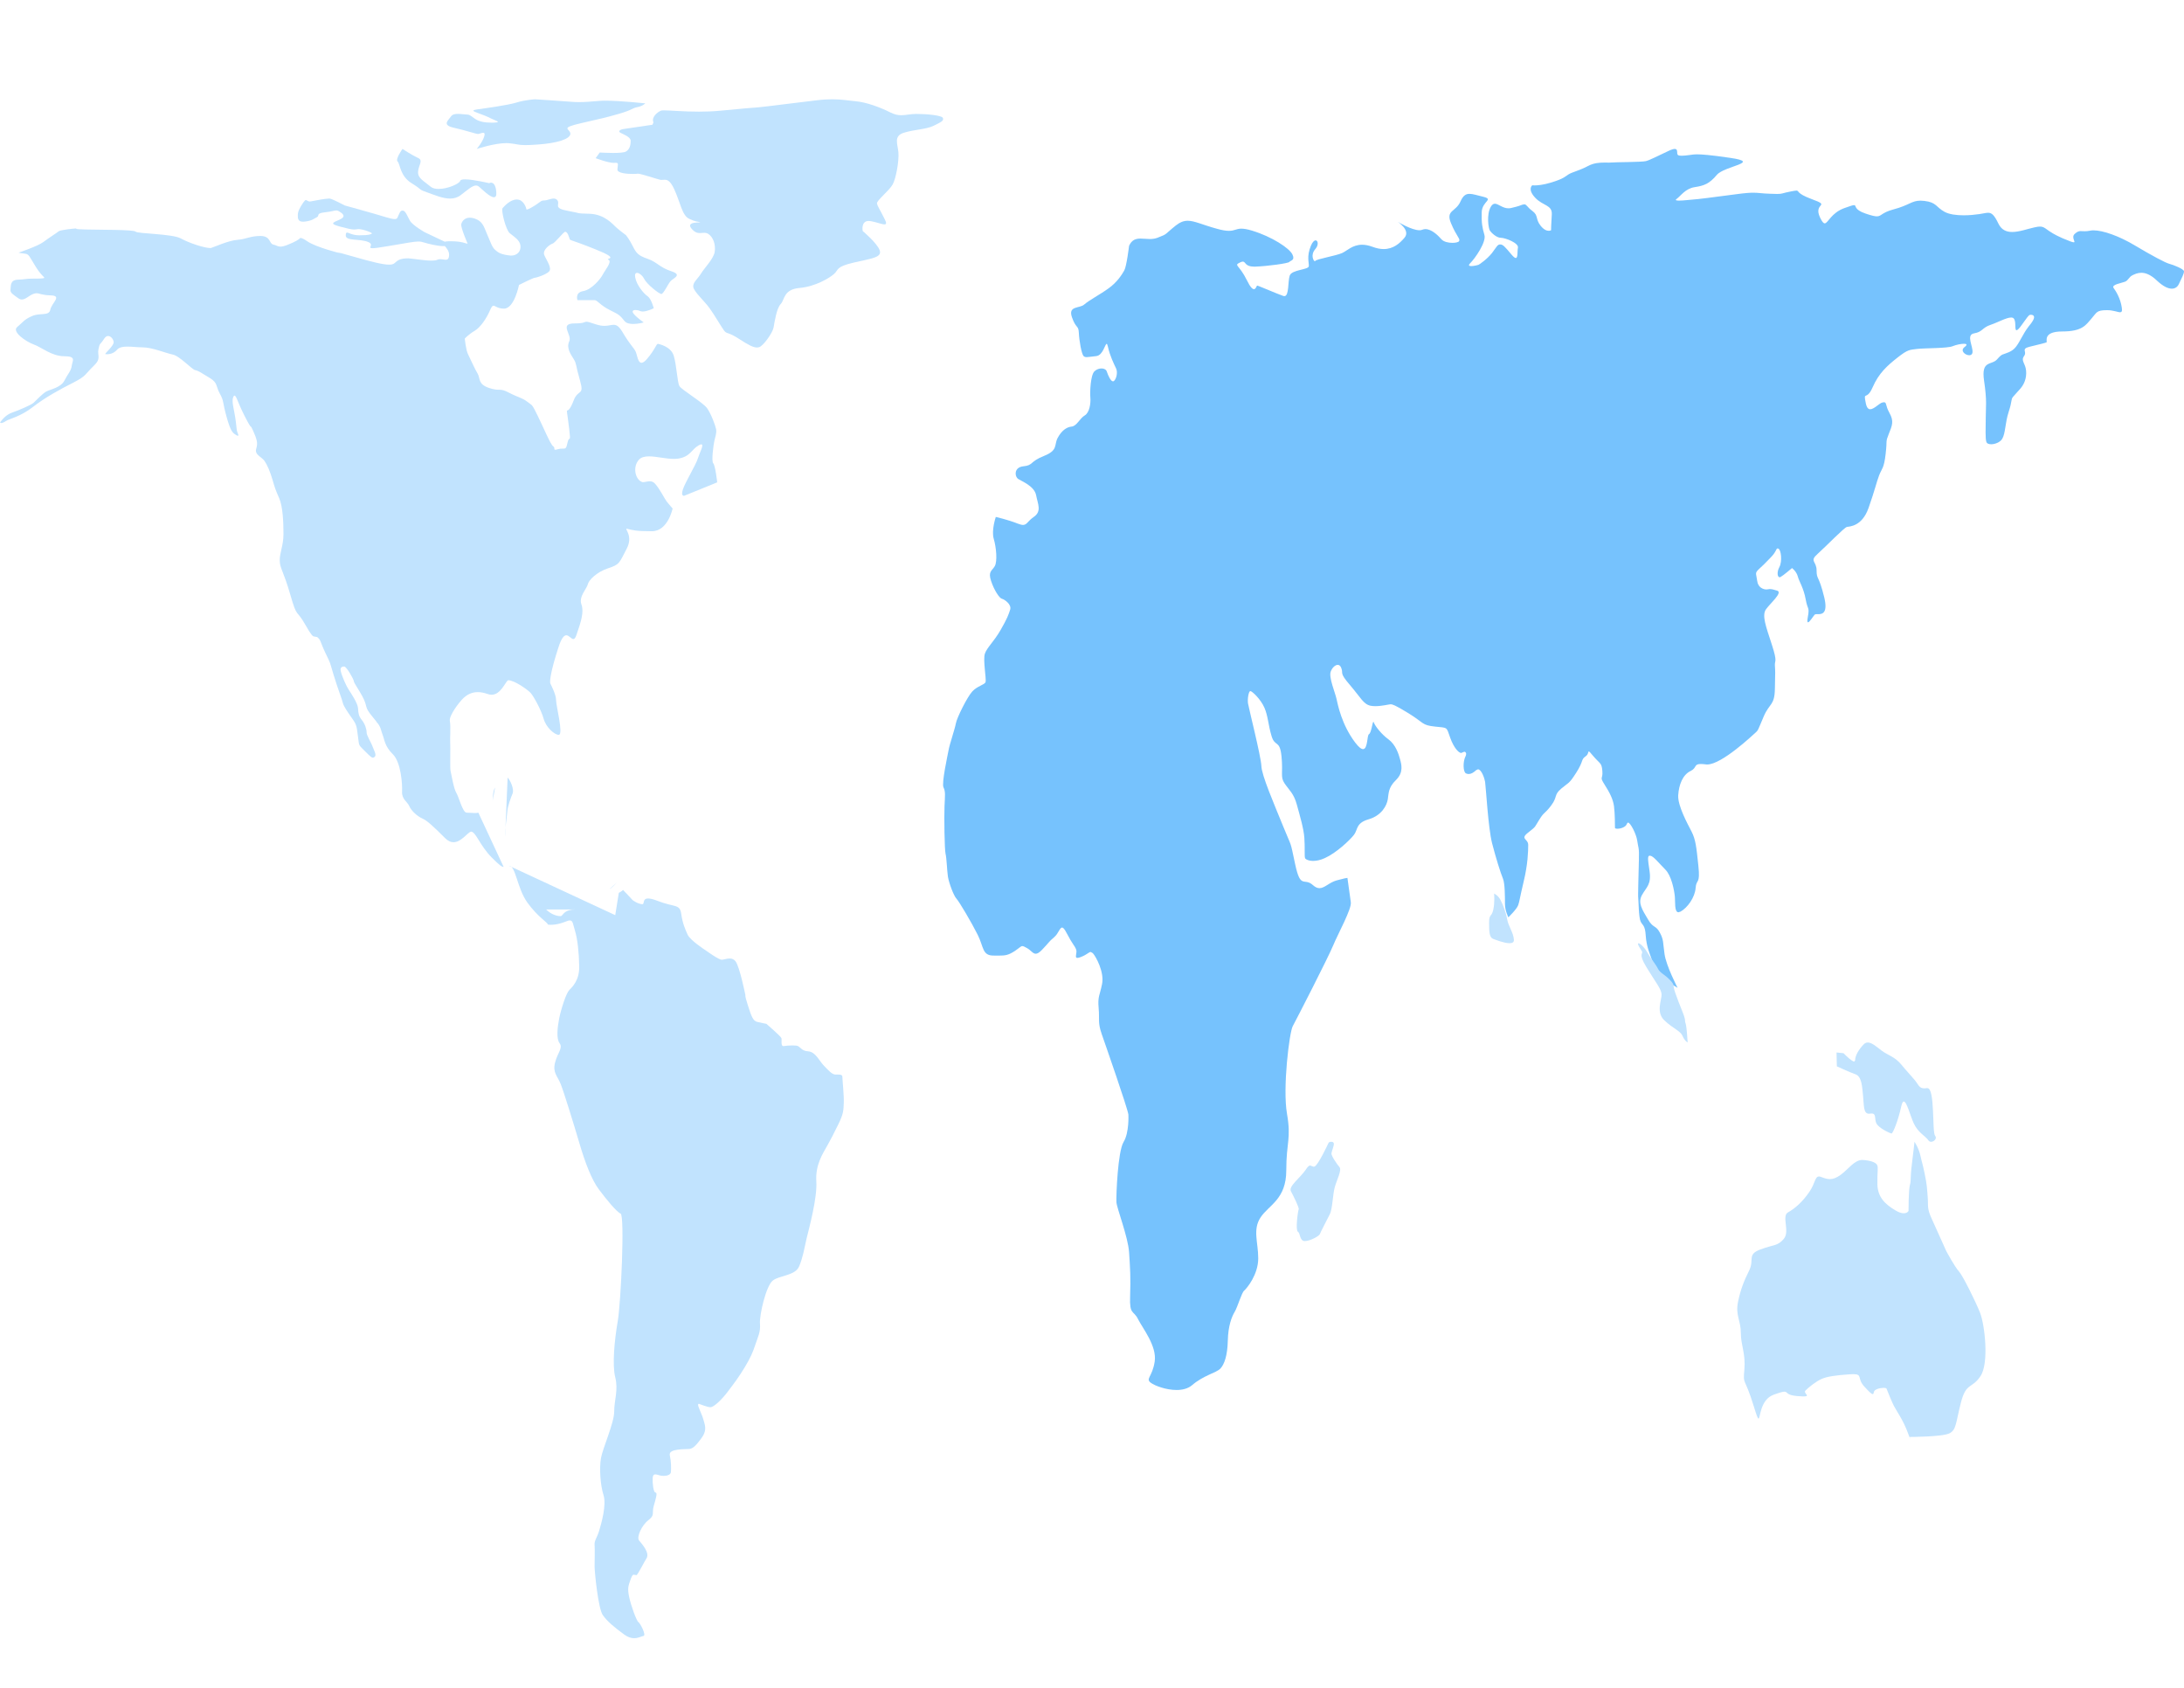 <?xml version="1.0" encoding="UTF-8"?>
<svg width="44px" height="34px" viewBox="0 0 44 34" version="1.1" xmlns="http://www.w3.org/2000/svg" xmlns:xlink="http://www.w3.org/1999/xlink">
    <!-- Generator: Sketch 49.3 (51167) - http://www.bohemiancoding.com/sketch -->
    <title>1111</title>
    <desc>Created with Sketch.</desc>
    <defs></defs>
    <g id="1111" stroke="none" stroke-width="1" fill="none" fill-rule="evenodd">
        <g fill-rule="nonzero" id="Group-4">
            <g transform="translate(0, 2)">
                <path d="M12.431,15.775 C12.381,15.823 12.323,15.89 12.28,15.909 M11.598,16.32 C11.369,16.32 11.354,16.425 11.304,16.454 C11.205,16.46 11.081,16.401 11.002,16.32 M10.176,14.857 C10.169,14.686 10.212,14.485 10.219,14.36 C10.227,14.236 10.291,14.073 10.326,13.987 C10.363,13.901 10.283,13.72 10.227,13.663 M9.975,13.863 C9.917,13.959 9.939,14.093 9.917,14.17 M9.637,14.37 C9.62,14.376 9.597,14.378 9.571,14.378 C9.519,14.378 9.453,14.37 9.4,14.37 C9.321,14.37 9.242,14.045 9.192,13.969 C9.142,13.892 9.091,13.586 9.077,13.529 C9.063,13.472 9.077,13.05 9.07,12.965 C9.063,12.879 9.084,12.63 9.063,12.525 C9.041,12.42 9.249,12.143 9.343,12.056 C9.407,11.998 9.499,11.942 9.627,11.942 C9.685,11.942 9.751,11.954 9.824,11.98 C9.852,11.99 9.879,11.995 9.903,11.995 C10.086,11.995 10.177,11.745 10.234,11.703 C10.356,11.696 10.641,11.9 10.693,11.961 C10.751,12.027 10.901,12.295 10.952,12.477 C11,12.653 11.171,12.803 11.259,12.803 C11.354,12.792 11.203,12.219 11.203,12.104 C11.203,11.99 11.102,11.799 11.088,11.77 C11.073,11.741 11.081,11.559 11.253,11.034 C11.314,10.848 11.365,10.797 11.41,10.797 C11.437,10.797 11.462,10.816 11.485,10.835 C11.508,10.853 11.529,10.873 11.551,10.873 C11.572,10.873 11.592,10.853 11.612,10.794 C11.705,10.527 11.77,10.327 11.713,10.173 C11.655,10.021 11.828,9.848 11.842,9.771 C11.856,9.695 12.014,9.524 12.252,9.447 C12.488,9.37 12.474,9.342 12.625,9.055 C12.763,8.792 12.576,8.65 12.627,8.65 C12.754,8.682 12.812,8.701 13.135,8.701 C13.457,8.701 13.551,8.243 13.551,8.243 C13.551,8.243 13.472,8.156 13.429,8.099 C13.386,8.041 13.293,7.85 13.199,7.746 C13.164,7.706 13.128,7.695 13.091,7.695 C13.067,7.695 13.044,7.699 13.02,7.704 C12.996,7.708 12.972,7.713 12.948,7.713 C12.804,7.678 12.733,7.411 12.875,7.257 C12.922,7.209 12.992,7.193 13.076,7.193 C13.151,7.193 13.236,7.206 13.323,7.219 C13.409,7.231 13.496,7.244 13.575,7.244 C13.605,7.244 13.633,7.242 13.66,7.239 C13.911,7.2 13.925,7.057 14.076,6.971 C14.1,6.956 14.117,6.951 14.129,6.951 C14.189,6.951 14.098,7.114 14.068,7.21 C14.032,7.325 13.996,7.373 13.825,7.707 C13.696,7.957 13.747,7.988 13.781,7.988 L14.449,7.717 C14.449,7.717 14.413,7.382 14.37,7.334 C14.327,7.287 14.377,6.952 14.391,6.885 C14.406,6.818 14.442,6.722 14.427,6.646 C14.413,6.57 14.327,6.34 14.248,6.226 C14.169,6.11 13.731,5.853 13.687,5.776 C13.645,5.7 13.63,5.346 13.573,5.164 C13.516,4.983 13.293,4.935 13.257,4.926 C13.22,4.925 13.206,5.03 13.034,5.232 C12.987,5.287 12.951,5.308 12.924,5.308 C12.848,5.308 12.836,5.142 12.804,5.078 C12.761,4.992 12.704,4.964 12.539,4.686 C12.469,4.57 12.42,4.543 12.363,4.543 C12.338,4.543 12.312,4.548 12.282,4.553 C12.252,4.558 12.218,4.564 12.178,4.564 C12.131,4.564 12.075,4.556 12.006,4.534 C11.887,4.494 11.843,4.481 11.817,4.481 C11.772,4.481 11.777,4.515 11.576,4.515 C11.253,4.515 11.533,4.744 11.468,4.877 C11.404,5.012 11.504,5.145 11.562,5.24 C11.619,5.336 11.59,5.336 11.684,5.661 C11.777,5.986 11.648,5.824 11.555,6.072 C11.49,6.242 11.447,6.269 11.426,6.269 C11.411,6.264 11.432,6.34 11.468,6.646 C11.504,6.952 11.468,6.751 11.432,6.923 C11.411,7.026 11.395,7.037 11.357,7.037 C11.304,7.036 11.278,7.038 11.246,7.047 C11.216,7.056 11.197,7.06 11.186,7.06 C11.149,7.06 11.189,7.019 11.145,6.99 C11.088,6.952 10.944,6.598 10.829,6.368 C10.715,6.139 10.736,6.178 10.621,6.091 C10.506,6.005 10.456,6.015 10.254,5.91 C10.054,5.804 10.082,5.891 9.853,5.815 C9.623,5.737 9.68,5.623 9.623,5.527 C9.565,5.432 9.472,5.221 9.429,5.135 C9.385,5.049 9.364,4.82 9.364,4.82 C9.364,4.82 9.443,4.734 9.558,4.667 C9.673,4.6 9.795,4.429 9.874,4.246 C9.904,4.179 9.921,4.158 9.942,4.158 C9.978,4.158 10.023,4.217 10.154,4.217 C10.363,4.217 10.456,3.74 10.456,3.74 C10.456,3.74 10.743,3.596 10.772,3.596 C10.801,3.596 10.987,3.539 11.059,3.472 C11.131,3.405 11.009,3.243 10.965,3.137 C10.922,3.033 11.088,2.918 11.131,2.908 C11.175,2.899 11.332,2.697 11.382,2.669 C11.438,2.665 11.463,2.778 11.476,2.813 C11.49,2.851 11.476,2.813 12,3.024 C12.524,3.233 12.179,3.195 12.259,3.233 C12.337,3.272 12.187,3.444 12.144,3.53 C12.101,3.616 11.921,3.835 11.749,3.864 C11.577,3.893 11.634,4.046 11.634,4.046 C11.634,4.046 11.921,4.046 11.979,4.046 C12.036,4.046 12.093,4.151 12.288,4.247 C12.481,4.341 12.489,4.352 12.582,4.467 C12.619,4.513 12.688,4.526 12.759,4.526 C12.864,4.526 12.969,4.495 12.969,4.495 C12.969,4.495 12.84,4.409 12.768,4.323 C12.723,4.268 12.753,4.245 12.804,4.245 C12.832,4.245 12.867,4.252 12.898,4.266 C12.912,4.272 12.929,4.275 12.949,4.275 C13.041,4.275 13.171,4.209 13.171,4.209 C13.171,4.209 13.121,4.018 13.049,3.969 C12.977,3.922 12.826,3.749 12.797,3.587 C12.785,3.522 12.804,3.497 12.834,3.497 C12.878,3.497 12.946,3.553 12.977,3.616 C13.026,3.719 13.275,3.922 13.326,3.922 C13.372,3.913 13.458,3.721 13.509,3.664 C13.558,3.606 13.76,3.539 13.523,3.463 C13.286,3.386 13.242,3.281 13.049,3.214 C12.855,3.147 12.819,3.099 12.747,2.956 C12.675,2.813 12.611,2.737 12.611,2.737 C12.611,2.737 12.481,2.641 12.417,2.583 C12.352,2.526 12.187,2.316 11.878,2.306 C11.569,2.296 11.763,2.306 11.447,2.249 C11.131,2.192 11.289,2.124 11.232,2.038 C11.213,2.01 11.186,2 11.155,2 C11.094,2 11.018,2.038 10.966,2.038 C10.887,2.038 10.901,2.067 10.722,2.172 C10.657,2.21 10.624,2.221 10.607,2.221 C10.599,2.181 10.55,2.019 10.413,2.019 C10.276,2.019 10.162,2.153 10.126,2.192 C10.09,2.23 10.19,2.631 10.269,2.697 C10.349,2.765 10.471,2.831 10.485,2.946 C10.498,3.052 10.432,3.149 10.293,3.149 C10.09,3.128 10.039,3.09 9.975,3.033 C9.91,2.975 9.889,2.889 9.817,2.727 C9.746,2.564 9.73,2.459 9.559,2.401 C9.524,2.39 9.493,2.385 9.465,2.385 C9.357,2.385 9.304,2.463 9.293,2.517 C9.279,2.583 9.421,2.908 9.421,2.908 C9.403,2.909 9.374,2.897 9.324,2.884 C9.272,2.872 9.198,2.86 9.093,2.86 L9.041,2.86 C8.775,2.87 9.056,2.966 9.048,3.137 C9.045,3.215 9.017,3.233 8.978,3.233 L8.927,3.227 C8.908,3.224 8.889,3.221 8.869,3.221 C8.85,3.221 8.83,3.224 8.811,3.233 C8.786,3.245 8.744,3.25 8.694,3.25 C8.552,3.25 8.342,3.212 8.23,3.204 C8.067,3.203 8.014,3.24 7.95,3.3 C7.927,3.321 7.893,3.331 7.839,3.331 C7.718,3.331 7.501,3.279 7.109,3.166 C6.862,3.096 6.787,3.076 6.781,3.076 L6.88,3.109 C6.88,3.109 6.37,2.984 6.19,2.86 C6.115,2.808 6.074,2.793 6.051,2.793 C6.025,2.823 5.953,2.87 5.781,2.937 C5.721,2.96 5.681,2.968 5.65,2.968 C5.593,2.968 5.569,2.94 5.508,2.927 C5.415,2.908 5.463,2.76 5.253,2.753 C5.036,2.753 4.964,2.818 4.785,2.831 C4.596,2.846 4.322,2.975 4.246,2.997 C4.115,2.999 3.796,2.889 3.643,2.803 C3.476,2.709 2.77,2.709 2.732,2.666 C2.695,2.623 2,2.631 1.725,2.623 C1.451,2.617 1.564,2.602 1.531,2.602 C1.499,2.602 1.214,2.631 1.181,2.66 C1.149,2.689 0.987,2.789 0.874,2.875 C0.761,2.96 0.373,3.09 0.373,3.09 C0.373,3.09 0.433,3.104 0.508,3.111 C0.583,3.119 0.594,3.169 0.713,3.362 C0.831,3.556 0.906,3.584 0.89,3.599 C0.874,3.613 0.74,3.613 0.632,3.613 C0.525,3.613 0.513,3.628 0.357,3.634 C0.201,3.641 0.222,3.757 0.212,3.828 C0.201,3.9 0.26,3.929 0.368,4.007 C0.393,4.026 0.417,4.033 0.44,4.033 C0.516,4.033 0.583,3.955 0.67,3.921 C0.698,3.911 0.718,3.907 0.737,3.907 C0.795,3.907 0.837,3.945 1.02,3.95 C1.262,3.957 1.041,4.101 1.014,4.237 C0.987,4.373 0.815,4.294 0.648,4.366 C0.481,4.437 0.46,4.495 0.346,4.588 C0.233,4.681 0.519,4.881 0.68,4.939 C0.842,4.997 1.041,5.176 1.295,5.176 C1.548,5.176 1.456,5.27 1.445,5.37 C1.434,5.47 1.364,5.535 1.295,5.671 C1.225,5.807 1.014,5.843 0.934,5.886 C0.853,5.929 0.724,6.072 0.675,6.115 C0.627,6.158 0.379,6.265 0.25,6.309 C0.12,6.353 0.045,6.452 0.001,6.509 C0.022,6.538 0.078,6.509 0.12,6.481 C0.185,6.437 0.411,6.394 0.659,6.201 C0.906,6.008 1.208,5.843 1.478,5.707 C1.747,5.57 1.715,5.535 1.882,5.376 C2.049,5.219 1.957,5.169 1.984,5.032 C2.011,4.896 2.016,4.954 2.097,4.825 C2.123,4.784 2.151,4.768 2.178,4.768 C2.236,4.768 2.287,4.84 2.29,4.89 C2.297,4.961 2.119,5.111 2.119,5.133 C2.203,5.144 2.292,5.12 2.356,5.047 C2.4,4.995 2.477,4.982 2.567,4.982 C2.662,4.982 2.772,4.997 2.872,4.997 C3.066,4.997 3.33,5.111 3.476,5.141 C3.621,5.169 3.863,5.441 3.933,5.456 C4.003,5.47 4.057,5.513 4.225,5.613 C4.391,5.714 4.343,5.771 4.429,5.929 C4.516,6.086 4.478,6.086 4.564,6.394 C4.65,6.703 4.688,6.725 4.779,6.775 C4.835,6.79 4.777,6.726 4.769,6.653 C4.758,6.56 4.752,6.466 4.72,6.301 C4.688,6.137 4.666,6.036 4.715,5.971 C4.762,5.954 4.775,6.079 4.925,6.373 C5.107,6.732 5.022,6.502 5.098,6.674 C5.173,6.846 5.2,6.918 5.162,7.04 C5.124,7.162 5.275,7.205 5.328,7.284 C5.383,7.363 5.442,7.498 5.49,7.664 C5.538,7.829 5.549,7.864 5.625,8.037 C5.7,8.209 5.711,8.531 5.711,8.761 C5.711,8.99 5.631,9.14 5.636,9.298 C5.641,9.456 5.711,9.499 5.851,9.987 C5.991,10.474 5.964,10.252 6.158,10.596 C6.268,10.792 6.303,10.821 6.326,10.821 L6.39,10.833 C6.47,10.897 6.444,10.919 6.557,11.155 C6.67,11.391 6.632,11.299 6.718,11.585 C6.805,11.872 6.891,12.087 6.907,12.159 C6.923,12.231 7.02,12.367 7.106,12.489 C7.192,12.61 7.187,12.654 7.213,12.847 C7.241,13.041 7.213,12.991 7.37,13.149 C7.463,13.243 7.493,13.264 7.513,13.264 C7.612,13.235 7.543,13.141 7.51,13.048 C7.478,12.955 7.386,12.819 7.386,12.754 C7.386,12.689 7.354,12.582 7.289,12.503 C7.225,12.424 7.219,12.367 7.213,12.266 C7.208,12.166 7.068,11.958 7.025,11.893 C6.982,11.83 6.886,11.621 6.864,11.514 C6.848,11.437 6.899,11.426 6.935,11.426 C6.982,11.428 7.128,11.686 7.128,11.721 C7.128,11.758 7.252,11.922 7.327,12.08 C7.402,12.238 7.343,12.245 7.499,12.431 C7.583,12.532 7.588,12.542 7.585,12.542 C7.676,12.639 7.672,12.711 7.709,12.804 C7.747,12.897 7.748,13.031 7.914,13.193 C8.079,13.356 8.108,13.796 8.1,13.949 C8.094,14.102 8.208,14.15 8.244,14.236 C8.28,14.322 8.395,14.437 8.503,14.485 C8.611,14.532 8.74,14.657 8.97,14.886 C9.028,14.943 9.083,14.966 9.136,14.966 C9.291,14.966 9.417,14.774 9.487,14.752 C9.587,14.75 9.664,15.032 9.911,15.278 C10.061,15.428 10.106,15.462 10.146,15.462 M10.255,15.44 C10.392,15.44 10.415,15.893 10.628,16.186 C10.844,16.482 11.031,16.577 11.038,16.625 C11.16,16.643 11.311,16.601 11.412,16.559 C11.44,16.546 11.462,16.541 11.48,16.541 C11.545,16.541 11.544,16.621 11.584,16.749 C11.634,16.912 11.663,17.171 11.669,17.457 C11.677,17.743 11.534,17.878 11.468,17.945 C11.404,18.012 11.304,18.327 11.267,18.508 C11.232,18.69 11.203,18.92 11.274,19.015 C11.347,19.111 11.232,19.206 11.182,19.407 C11.131,19.608 11.232,19.675 11.296,19.837 C11.361,20 11.555,20.63 11.671,21.022 C11.785,21.414 11.921,21.768 12.065,21.959 C12.209,22.151 12.417,22.409 12.503,22.447 C12.589,22.485 12.51,24.243 12.445,24.617 C12.381,24.99 12.331,25.487 12.395,25.745 C12.46,26.003 12.374,26.203 12.374,26.434 C12.374,26.662 12.144,27.169 12.108,27.37 C12.072,27.57 12.094,27.915 12.158,28.115 C12.223,28.316 12.115,28.689 12.072,28.832 C12.03,28.975 11.971,29.033 11.979,29.119 C11.986,29.205 11.979,29.454 11.979,29.558 C11.979,29.664 12.051,30.401 12.144,30.534 C12.237,30.667 12.381,30.782 12.575,30.926 C12.653,30.983 12.719,31 12.776,31 C12.862,31 12.924,30.96 12.963,30.955 C13.027,30.944 12.898,30.696 12.863,30.677 C12.826,30.658 12.711,30.342 12.675,30.169 C12.64,29.999 12.654,29.951 12.711,29.798 C12.734,29.738 12.75,29.721 12.764,29.721 L12.826,29.73 C12.869,29.683 12.963,29.492 13.027,29.387 C13.092,29.281 12.934,29.1 12.876,29.033 C12.819,28.966 12.927,28.727 13.063,28.622 C13.2,28.517 13.128,28.487 13.171,28.335 C13.214,28.182 13.25,28.067 13.207,28.067 C13.164,28.067 13.143,27.875 13.149,27.771 C13.153,27.717 13.173,27.7 13.202,27.7 C13.23,27.7 13.266,27.715 13.307,27.724 C13.328,27.728 13.35,27.73 13.372,27.73 C13.443,27.73 13.51,27.707 13.516,27.656 C13.523,27.589 13.523,27.446 13.494,27.312 C13.466,27.179 13.802,27.196 13.889,27.188 C13.975,27.179 14.047,27.083 14.126,26.978 C14.205,26.873 14.227,26.786 14.19,26.662 C14.155,26.538 14.148,26.519 14.09,26.385 C14.049,26.292 14.066,26.278 14.08,26.278 C14.09,26.28 14.248,26.347 14.313,26.347 C14.378,26.347 14.536,26.203 14.671,26.022 C14.808,25.84 14.881,25.745 15.003,25.544 C15.124,25.343 15.168,25.238 15.218,25.085 C15.268,24.933 15.325,24.836 15.311,24.664 C15.297,24.493 15.433,23.9 15.57,23.795 C15.706,23.689 16.023,23.699 16.101,23.508 C16.18,23.316 16.202,23.154 16.251,22.944 C16.302,22.734 16.467,22.132 16.446,21.797 C16.425,21.462 16.575,21.242 16.676,21.061 C16.776,20.879 16.769,20.888 16.884,20.659 C16.999,20.429 16.992,20.363 16.999,20.22 C17.006,20.076 16.971,19.751 16.971,19.694 C16.971,19.651 16.934,19.646 16.885,19.646 L16.833,19.646 C16.762,19.646 16.69,19.561 16.597,19.465 C16.503,19.37 16.431,19.188 16.281,19.178 C16.13,19.169 16.13,19.073 16.043,19.063 C16.019,19.061 15.991,19.059 15.964,19.059 C15.898,19.059 15.831,19.066 15.784,19.073 C15.723,19.074 15.756,18.947 15.742,18.911 C15.728,18.872 15.44,18.624 15.44,18.624 C15.44,18.624 15.332,18.605 15.254,18.585 C15.174,18.566 15.139,18.48 15.067,18.251 C14.995,18.021 15.024,18.079 15.016,18.041 C15.009,18.002 14.902,17.486 14.823,17.371 C14.789,17.322 14.745,17.308 14.7,17.308 C14.64,17.308 14.579,17.333 14.542,17.333 C14.478,17.333 14.256,17.171 14.227,17.151 C14.198,17.132 13.904,16.941 13.853,16.827 C13.802,16.712 13.753,16.607 13.724,16.406 C13.695,16.206 13.594,16.282 13.25,16.148 C13.158,16.112 13.098,16.099 13.057,16.099 C12.944,16.099 12.985,16.201 12.948,16.214 C12.871,16.217 12.752,16.145 12.733,16.119 C12.711,16.091 12.553,15.928 12.553,15.928 C12.51,15.966 12.467,15.985 12.467,15.985 L12.395,16.435" id="Shape" fill="#C1E3FE"></path>
                <path d="M17.381,2.654 C17.381,2.654 17.339,2.451 17.502,2.451 L17.545,2.455 C17.666,2.477 17.768,2.52 17.819,2.52 C17.857,2.52 17.864,2.495 17.825,2.418 C17.737,2.237 17.675,2.152 17.668,2.096 C17.662,2.039 17.915,1.84 17.984,1.716 C18.052,1.593 18.114,1.243 18.1,1.072 C18.086,0.902 17.997,0.74 18.209,0.674 C18.422,0.607 18.662,0.607 18.813,0.532 C18.964,0.456 19.012,0.437 18.998,0.38 C18.984,0.323 18.669,0.295 18.463,0.295 C18.341,0.295 18.253,0.321 18.159,0.321 C18.094,0.321 18.026,0.309 17.942,0.267 C17.737,0.163 17.456,0.059 17.236,0.039 C17.086,0.026 16.961,0 16.767,0 C16.678,0 16.574,0.005 16.448,0.021 C16.044,0.068 15.476,0.143 15.269,0.163 C15.064,0.181 15.098,0.172 14.522,0.229 C14.372,0.244 14.223,0.249 14.082,0.249 C13.925,0.249 13.78,0.243 13.658,0.236 C13.537,0.23 13.44,0.223 13.379,0.223 C13.348,0.223 13.326,0.225 13.316,0.229 C13.247,0.257 13.117,0.362 13.165,0.465 L13.145,0.513 C13.145,0.513 12.63,0.589 12.562,0.599 C12.493,0.608 12.445,0.646 12.5,0.675 C12.555,0.702 12.706,0.76 12.706,0.835 C12.706,0.911 12.692,1.006 12.61,1.053 C12.572,1.075 12.461,1.081 12.349,1.081 C12.215,1.081 12.083,1.072 12.083,1.072 L12,1.186 C12,1.186 12.251,1.281 12.363,1.281 L12.403,1.279 C12.473,1.279 12.444,1.319 12.439,1.413 C12.434,1.488 12.627,1.504 12.751,1.504 C12.801,1.504 12.84,1.502 12.85,1.498 C12.911,1.498 13.224,1.604 13.302,1.622 L13.329,1.624 L13.36,1.622 L13.394,1.621 C13.447,1.621 13.506,1.645 13.583,1.811 C13.707,2.077 13.74,2.341 13.885,2.408 C14.029,2.474 14.029,2.456 14.097,2.474 C14.167,2.494 13.795,2.446 13.933,2.607 C13.996,2.681 14.05,2.695 14.1,2.695 L14.146,2.692 L14.19,2.69 C14.216,2.69 14.242,2.694 14.269,2.712 C14.372,2.778 14.42,2.929 14.399,3.072 C14.378,3.213 14.194,3.394 14.125,3.508 C14.056,3.621 13.954,3.688 13.967,3.782 C13.981,3.877 14.194,4.067 14.296,4.209 C14.399,4.351 14.522,4.569 14.584,4.654 C14.646,4.739 14.653,4.673 14.886,4.825 C15.083,4.953 15.177,5 15.251,5 L15.29,4.995 C15.372,4.976 15.564,4.71 15.585,4.597 C15.605,4.483 15.646,4.209 15.729,4.124 C15.811,4.038 15.783,3.83 16.106,3.801 C16.427,3.773 16.709,3.602 16.805,3.517 C16.901,3.431 16.832,3.375 17.202,3.289 C17.572,3.204 17.771,3.185 17.723,3.043 C17.675,2.901 17.381,2.654 17.381,2.654 Z" id="Shape" fill="#C1E3FE"></path>
                <path d="M43.704,3.314 C43.628,3.295 43.36,3.153 43.008,2.943 C42.7,2.758 42.37,2.64 42.177,2.64 C42.151,2.64 42.127,2.642 42.106,2.647 C42.065,2.656 42.031,2.658 42.003,2.658 L41.958,2.657 L41.92,2.655 C41.882,2.655 41.848,2.665 41.797,2.713 C41.722,2.784 41.829,2.881 41.779,2.881 C41.754,2.881 41.693,2.858 41.555,2.8 C41.218,2.654 41.218,2.564 41.099,2.564 C41.07,2.564 41.034,2.569 40.984,2.581 C40.843,2.612 40.68,2.673 40.538,2.673 C40.423,2.673 40.322,2.632 40.261,2.504 C40.176,2.328 40.125,2.286 40.053,2.286 C40.007,2.286 39.953,2.303 39.875,2.313 C39.787,2.326 39.675,2.337 39.561,2.337 C39.416,2.337 39.27,2.319 39.174,2.266 C39.001,2.17 39.015,2.075 38.767,2.047 C38.739,2.044 38.714,2.042 38.691,2.042 C38.512,2.042 38.465,2.134 38.148,2.218 C37.902,2.284 37.906,2.358 37.812,2.358 C37.77,2.358 37.706,2.343 37.59,2.304 C37.332,2.218 37.409,2.132 37.353,2.132 C37.329,2.132 37.279,2.149 37.163,2.19 C36.891,2.286 36.828,2.499 36.762,2.499 C36.736,2.499 36.708,2.467 36.667,2.38 C36.523,2.075 36.908,2.161 36.495,2.009 C36.184,1.894 36.248,1.839 36.193,1.839 C36.173,1.839 36.143,1.845 36.082,1.856 C35.89,1.893 35.917,1.907 35.804,1.907 C35.771,1.907 35.727,1.906 35.662,1.903 C35.491,1.898 35.433,1.882 35.325,1.882 C35.249,1.882 35.151,1.889 34.974,1.913 C34.54,1.971 34.161,2.019 34.113,2.019 C34.083,2.019 33.921,2.041 33.828,2.041 C33.774,2.041 33.742,2.034 33.776,2.009 C33.866,1.942 33.955,1.799 34.141,1.77 C34.327,1.742 34.437,1.704 34.588,1.523 C34.74,1.341 35.504,1.274 34.857,1.18 C34.453,1.12 34.275,1.109 34.19,1.109 C34.139,1.109 34.123,1.113 34.113,1.113 C34.094,1.113 33.965,1.137 33.878,1.137 C33.843,1.137 33.815,1.133 33.804,1.122 C33.772,1.093 33.814,1 33.742,1 C33.718,1 33.681,1.01 33.624,1.036 C33.397,1.141 33.238,1.227 33.156,1.246 C33.074,1.266 32.53,1.266 32.454,1.274 L32.416,1.276 L32.37,1.275 C32.353,1.275 32.335,1.275 32.316,1.275 C32.225,1.275 32.108,1.283 31.999,1.341 C31.82,1.437 31.676,1.465 31.6,1.513 C31.525,1.561 31.503,1.599 31.256,1.675 C31.091,1.726 30.975,1.735 30.915,1.735 C30.886,1.735 30.87,1.732 30.87,1.732 C30.87,1.732 30.767,1.808 30.926,1.98 C31.084,2.152 31.277,2.123 31.263,2.323 C31.249,2.524 31.249,2.638 31.249,2.638 C31.249,2.638 31.231,2.649 31.201,2.649 C31.164,2.649 31.108,2.632 31.042,2.552 C30.926,2.409 31.001,2.343 30.87,2.248 C30.763,2.169 30.757,2.116 30.709,2.116 L30.671,2.123 C30.581,2.152 30.643,2.142 30.444,2.19 C30.424,2.194 30.407,2.196 30.389,2.196 C30.33,2.196 30.28,2.173 30.235,2.15 C30.191,2.127 30.152,2.104 30.117,2.104 C30.088,2.104 30.063,2.119 30.037,2.161 C29.941,2.323 29.989,2.609 30.017,2.647 C30.044,2.686 30.147,2.79 30.237,2.79 C30.326,2.79 30.602,2.896 30.581,2.991 C30.566,3.061 30.584,3.197 30.538,3.197 C30.521,3.197 30.496,3.179 30.457,3.134 C30.313,2.962 30.278,2.924 30.223,2.924 C30.168,2.924 30.154,2.971 30.059,3.096 C29.961,3.22 29.81,3.324 29.789,3.333 C29.778,3.339 29.695,3.36 29.642,3.36 C29.599,3.36 29.575,3.347 29.617,3.305 C29.714,3.21 29.948,2.876 29.906,2.733 C29.865,2.59 29.845,2.504 29.851,2.276 C29.858,2.047 30.113,2.019 29.872,1.961 C29.758,1.934 29.673,1.905 29.605,1.905 C29.53,1.905 29.476,1.941 29.425,2.056 C29.328,2.276 29.122,2.228 29.232,2.495 C29.342,2.761 29.425,2.81 29.396,2.857 C29.385,2.878 29.328,2.892 29.262,2.892 C29.18,2.892 29.085,2.872 29.039,2.819 C28.969,2.738 28.839,2.615 28.717,2.615 C28.696,2.615 28.674,2.62 28.653,2.628 C28.638,2.635 28.619,2.638 28.598,2.638 C28.438,2.638 28.158,2.467 28.158,2.467 C28.158,2.467 28.426,2.638 28.295,2.79 C28.199,2.903 28.071,3.017 27.876,3.017 C27.809,3.017 27.733,3.003 27.649,2.971 C27.57,2.942 27.502,2.93 27.441,2.93 C27.248,2.93 27.138,3.052 27.042,3.096 C26.918,3.153 26.513,3.219 26.498,3.257 L26.491,3.263 C26.465,3.263 26.395,3.137 26.498,3.019 C26.573,2.934 26.552,2.842 26.505,2.842 C26.479,2.842 26.442,2.872 26.409,2.953 C26.32,3.172 26.375,3.286 26.368,3.362 C26.361,3.438 26.023,3.429 25.983,3.553 C25.944,3.67 25.972,3.965 25.877,3.965 L25.858,3.963 C25.741,3.924 25.349,3.753 25.328,3.753 C25.317,3.753 25.302,3.825 25.263,3.825 C25.232,3.825 25.189,3.785 25.122,3.648 C24.963,3.323 24.847,3.352 24.985,3.286 C25.008,3.274 25.025,3.27 25.038,3.27 C25.069,3.27 25.079,3.295 25.104,3.32 C25.13,3.346 25.172,3.371 25.267,3.371 L25.287,3.371 C25.542,3.362 25.955,3.305 25.976,3.276 C25.996,3.247 26.099,3.247 26.037,3.124 C25.976,3 25.631,2.77 25.225,2.646 C25.125,2.616 25.059,2.606 25.009,2.606 C24.958,2.606 24.924,2.617 24.888,2.628 C24.854,2.639 24.816,2.65 24.759,2.65 C24.703,2.65 24.628,2.64 24.516,2.608 C24.226,2.529 24.067,2.447 23.928,2.447 C23.85,2.447 23.777,2.473 23.689,2.542 C23.449,2.733 23.539,2.704 23.318,2.79 C23.267,2.809 23.215,2.815 23.164,2.815 C23.132,2.815 23.1,2.813 23.069,2.81 C23.038,2.808 23.008,2.806 22.979,2.806 C22.884,2.806 22.802,2.829 22.747,2.952 C22.747,2.952 22.698,3.362 22.65,3.448 C22.602,3.533 22.506,3.686 22.333,3.809 C22.162,3.933 21.941,4.048 21.845,4.133 C21.749,4.219 21.514,4.153 21.596,4.391 C21.679,4.629 21.728,4.544 21.735,4.705 C21.742,4.867 21.79,5.134 21.831,5.173 C21.848,5.188 21.866,5.194 21.893,5.194 C21.931,5.194 21.986,5.183 22.086,5.173 C22.222,5.158 22.263,4.927 22.295,4.927 C22.304,4.927 22.311,4.943 22.32,4.982 C22.362,5.173 22.444,5.334 22.485,5.421 C22.526,5.506 22.485,5.649 22.437,5.678 L22.423,5.682 C22.378,5.682 22.325,5.565 22.299,5.487 C22.286,5.443 22.242,5.422 22.192,5.422 C22.145,5.422 22.092,5.44 22.051,5.478 C21.969,5.554 21.957,5.904 21.967,6.011 C21.977,6.119 21.952,6.311 21.853,6.369 C21.755,6.426 21.693,6.583 21.59,6.593 C21.487,6.602 21.384,6.678 21.308,6.822 C21.232,6.965 21.322,7.069 21.033,7.184 C20.744,7.298 20.819,7.374 20.619,7.393 C20.42,7.412 20.441,7.603 20.516,7.65 C20.592,7.698 20.839,7.794 20.874,7.975 C20.909,8.156 20.991,8.299 20.827,8.413 C20.702,8.499 20.69,8.574 20.611,8.574 C20.585,8.574 20.551,8.566 20.503,8.547 C20.31,8.47 20.062,8.413 20.062,8.413 C20.062,8.413 19.969,8.685 20.021,8.856 C20.072,9.028 20.096,9.309 20.041,9.405 C19.986,9.5 19.903,9.51 19.966,9.7 C20.028,9.891 20.137,10.053 20.186,10.062 C20.234,10.072 20.386,10.176 20.351,10.281 C20.317,10.386 20.295,10.453 20.158,10.692 C20.021,10.929 19.883,11.044 19.842,11.168 C19.8,11.292 19.876,11.683 19.855,11.74 C19.835,11.797 19.691,11.816 19.587,11.93 C19.483,12.045 19.277,12.46 19.257,12.574 C19.236,12.688 19.133,12.989 19.112,13.103 C19.091,13.218 18.967,13.775 19.008,13.861 C19.05,13.947 19.039,14.018 19.029,14.233 C19.019,14.446 19.029,15.124 19.05,15.201 C19.071,15.276 19.078,15.524 19.097,15.658 C19.119,15.791 19.215,16.048 19.271,16.105 C19.325,16.163 19.573,16.582 19.697,16.83 C19.821,17.078 19.787,17.249 20.014,17.249 C20.049,17.249 20.08,17.25 20.108,17.25 C20.259,17.25 20.313,17.242 20.448,17.155 C20.544,17.089 20.567,17.058 20.597,17.058 C20.617,17.058 20.641,17.071 20.688,17.097 C20.769,17.14 20.806,17.212 20.866,17.212 C20.898,17.212 20.936,17.192 20.991,17.135 C21.149,16.972 21.115,16.983 21.239,16.878 C21.323,16.807 21.35,16.685 21.397,16.685 C21.42,16.685 21.447,16.714 21.487,16.792 C21.611,17.03 21.645,17.039 21.68,17.125 C21.707,17.195 21.641,17.296 21.706,17.296 C21.721,17.296 21.743,17.291 21.776,17.278 C21.902,17.229 21.939,17.176 21.974,17.176 L22.017,17.201 C22.079,17.268 22.251,17.583 22.203,17.821 C22.155,18.06 22.113,18.069 22.134,18.307 C22.155,18.546 22.113,18.593 22.196,18.831 C22.279,19.07 22.712,20.309 22.733,20.451 C22.733,20.451 22.753,20.814 22.636,21.005 C22.519,21.195 22.485,22.092 22.492,22.215 C22.499,22.34 22.726,22.911 22.747,23.226 C22.768,23.54 22.781,23.731 22.768,24.111 C22.753,24.494 22.836,24.389 22.926,24.57 C23.015,24.751 23.311,25.113 23.263,25.428 C23.215,25.742 23.07,25.771 23.187,25.856 C23.263,25.913 23.49,26 23.704,26 C23.819,26 23.931,25.974 24.014,25.905 C24.248,25.703 24.502,25.656 24.585,25.57 C24.667,25.485 24.729,25.304 24.736,25.008 C24.743,24.713 24.811,24.532 24.874,24.427 C24.936,24.322 25.012,24.045 25.066,23.998 C25.122,23.95 25.349,23.674 25.349,23.349 C25.349,23.025 25.232,22.768 25.398,22.521 C25.563,22.273 25.914,22.159 25.914,21.577 C25.914,20.995 26.017,20.947 25.928,20.433 C25.838,19.918 25.976,18.793 26.045,18.67 C26.113,18.546 26.754,17.297 26.857,17.049 C26.96,16.801 27.236,16.305 27.214,16.173 C27.195,16.039 27.146,15.685 27.146,15.685 L27.143,15.685 C27.133,15.685 27.094,15.69 26.932,15.734 C26.778,15.775 26.689,15.891 26.583,15.891 C26.543,15.891 26.5,15.874 26.451,15.83 C26.271,15.667 26.203,15.924 26.093,15.409 C25.983,14.894 26.037,15.105 25.852,14.647 C25.666,14.19 25.417,13.617 25.412,13.427 C25.404,13.236 25.156,12.255 25.143,12.169 C25.129,12.083 25.156,11.921 25.19,11.921 C25.225,11.921 25.398,12.083 25.473,12.255 C25.548,12.426 25.548,12.597 25.617,12.826 C25.686,13.056 25.783,12.893 25.818,13.236 C25.852,13.58 25.789,13.646 25.879,13.78 C25.969,13.914 26.065,13.98 26.127,14.209 C26.189,14.438 26.264,14.685 26.278,14.876 C26.292,15.066 26.278,15.248 26.292,15.285 C26.3,15.308 26.358,15.342 26.455,15.342 C26.518,15.342 26.599,15.328 26.692,15.285 C26.925,15.18 27.195,14.923 27.277,14.818 C27.359,14.714 27.311,14.58 27.573,14.504 C27.835,14.428 27.938,14.228 27.959,14.103 C27.979,13.98 27.966,13.866 28.124,13.713 C28.282,13.56 28.234,13.398 28.206,13.294 C28.178,13.189 28.117,12.998 27.972,12.893 C27.828,12.789 27.697,12.616 27.676,12.55 L27.669,12.54 C27.65,12.54 27.629,12.762 27.58,12.789 C27.539,12.809 27.558,13.09 27.461,13.09 C27.425,13.09 27.377,13.055 27.304,12.96 C27.029,12.597 26.953,12.198 26.925,12.074 C26.898,11.95 26.767,11.644 26.809,11.53 C26.835,11.455 26.898,11.393 26.951,11.393 C26.979,11.393 27.005,11.41 27.021,11.454 C27.07,11.578 26.974,11.54 27.195,11.797 C27.415,12.054 27.469,12.188 27.614,12.217 C27.643,12.222 27.675,12.225 27.707,12.225 C27.839,12.225 27.985,12.188 28.007,12.188 L28.02,12.187 C28.049,12.187 28.106,12.201 28.378,12.369 C28.702,12.569 28.64,12.607 28.909,12.636 C29.176,12.664 29.136,12.636 29.218,12.865 C29.29,13.063 29.387,13.168 29.439,13.168 L29.459,13.159 L29.498,13.143 C29.53,13.143 29.556,13.177 29.521,13.245 C29.473,13.341 29.473,13.551 29.535,13.58 C29.553,13.588 29.571,13.592 29.59,13.592 C29.635,13.592 29.683,13.567 29.741,13.513 L29.776,13.497 C29.846,13.497 29.908,13.678 29.92,13.751 C29.934,13.837 29.983,14.685 30.059,14.981 C30.134,15.276 30.237,15.601 30.278,15.695 C30.32,15.791 30.32,16.077 30.32,16.21 C30.32,16.344 30.388,16.478 30.388,16.478 C30.388,16.478 30.56,16.315 30.588,16.229 C30.616,16.143 30.616,16.096 30.698,15.752 C30.781,15.409 30.788,15.143 30.788,15.019 C30.788,14.895 30.616,14.904 30.788,14.771 C30.96,14.637 30.912,14.666 31.016,14.504 C31.119,14.342 31.111,14.409 31.249,14.228 C31.386,14.047 31.298,14.018 31.455,13.885 C31.613,13.751 31.607,13.799 31.759,13.56 C31.91,13.322 31.847,13.303 31.944,13.236 C32.004,13.195 31.993,13.137 32.009,13.137 C32.02,13.137 32.04,13.161 32.096,13.227 C32.241,13.398 32.268,13.36 32.282,13.532 C32.296,13.703 32.22,13.637 32.323,13.799 C32.426,13.961 32.496,14.094 32.516,14.237 C32.536,14.381 32.536,14.637 32.536,14.676 C32.536,14.688 32.557,14.694 32.586,14.694 C32.65,14.694 32.759,14.662 32.778,14.59 L32.797,14.569 C32.848,14.569 32.966,14.803 32.984,14.933 C33.005,15.086 33.026,15.057 33.018,15.324 C33.012,15.592 32.997,16.057 33.005,16.096 C33.012,16.134 33.012,16.478 33.053,16.563 C33.094,16.649 33.142,16.63 33.156,16.848 C33.17,17.068 33.238,17.211 33.273,17.316 C33.307,17.42 33.445,17.697 33.549,17.754 C33.652,17.812 33.797,17.898 33.797,17.898 C33.797,17.898 33.569,17.459 33.535,17.221 C33.5,16.983 33.521,16.935 33.438,16.783 C33.356,16.63 33.307,16.706 33.198,16.515 C33.087,16.325 32.991,16.191 33.08,16.03 C33.17,15.868 33.273,15.819 33.232,15.543 C33.194,15.29 33.191,15.237 33.238,15.237 L33.252,15.239 C33.314,15.248 33.425,15.391 33.549,15.515 C33.673,15.638 33.728,15.924 33.741,16.048 C33.754,16.157 33.728,16.377 33.815,16.377 L33.858,16.363 C33.996,16.287 34.148,16.077 34.161,15.886 C34.175,15.696 34.258,15.83 34.216,15.438 C34.175,15.048 34.161,14.914 34.079,14.751 C33.996,14.59 33.797,14.228 33.81,14.018 C33.824,13.808 33.9,13.608 34.058,13.532 C34.192,13.467 34.12,13.39 34.263,13.39 C34.289,13.39 34.323,13.392 34.368,13.398 L34.393,13.4 C34.689,13.4 35.313,12.806 35.366,12.76 C35.421,12.712 35.414,12.712 35.531,12.436 C35.649,12.159 35.752,12.217 35.758,11.873 C35.766,11.53 35.766,11.521 35.758,11.406 C35.752,11.292 35.814,11.349 35.697,10.987 C35.58,10.625 35.49,10.397 35.579,10.273 C35.669,10.148 35.917,9.939 35.807,9.899 C35.734,9.875 35.689,9.866 35.654,9.866 L35.607,9.872 L35.587,9.874 C35.531,9.874 35.418,9.841 35.401,9.7 C35.38,9.538 35.346,9.548 35.449,9.452 C35.553,9.357 35.511,9.395 35.662,9.242 C35.796,9.109 35.779,9.048 35.811,9.048 L35.827,9.051 C35.883,9.071 35.91,9.309 35.848,9.424 C35.793,9.526 35.809,9.628 35.853,9.628 L35.869,9.625 C35.924,9.596 36.103,9.443 36.103,9.443 C36.103,9.443 36.193,9.51 36.22,9.614 C36.248,9.719 36.337,9.843 36.378,10.072 C36.419,10.301 36.461,10.214 36.419,10.444 C36.407,10.511 36.412,10.536 36.426,10.536 C36.457,10.536 36.54,10.397 36.564,10.377 L36.59,10.372 L36.61,10.372 L36.634,10.372 C36.716,10.372 36.83,10.346 36.75,10.024 C36.64,9.576 36.598,9.681 36.598,9.49 C36.598,9.3 36.447,9.309 36.619,9.157 C36.791,9.004 37.156,8.623 37.211,8.614 C37.266,8.604 37.514,8.604 37.645,8.232 C37.776,7.861 37.803,7.718 37.858,7.575 C37.914,7.431 37.955,7.441 37.989,7.146 C38.024,6.85 37.982,6.917 38.051,6.745 C38.12,6.573 38.161,6.487 38.065,6.316 C37.981,6.166 38.013,6.103 37.956,6.103 L37.927,6.107 C37.863,6.119 37.758,6.244 37.678,6.244 C37.64,6.244 37.608,6.213 37.59,6.125 C37.535,5.858 37.603,6.087 37.727,5.802 C37.851,5.516 38.024,5.364 38.231,5.201 C38.437,5.039 38.472,5.048 38.622,5.029 C38.774,5.01 39.235,5.02 39.345,4.972 C39.404,4.947 39.505,4.925 39.566,4.925 C39.621,4.925 39.644,4.942 39.579,4.991 C39.482,5.066 39.594,5.156 39.673,5.156 C39.705,5.156 39.732,5.141 39.738,5.106 C39.758,4.982 39.6,4.744 39.772,4.715 C39.944,4.686 39.931,4.601 40.102,4.544 C40.246,4.496 40.422,4.396 40.517,4.396 C40.537,4.396 40.553,4.4 40.564,4.41 C40.628,4.462 40.58,4.652 40.626,4.652 L40.64,4.648 C40.708,4.61 40.847,4.353 40.895,4.343 L40.917,4.341 C40.962,4.341 41.009,4.368 40.956,4.458 C40.895,4.563 40.867,4.553 40.75,4.763 C40.633,4.972 40.598,5.039 40.468,5.096 C40.337,5.153 40.343,5.115 40.234,5.239 C40.123,5.364 39.91,5.249 39.972,5.668 C40.034,6.087 40.006,6.192 40.006,6.411 C40.006,6.631 39.993,6.831 40.02,6.907 C40.031,6.935 40.068,6.949 40.115,6.949 C40.192,6.949 40.294,6.911 40.337,6.841 C40.406,6.726 40.393,6.525 40.468,6.296 C40.543,6.068 40.509,6.049 40.557,5.992 C40.606,5.935 40.626,5.916 40.702,5.83 C40.778,5.744 40.832,5.621 40.819,5.468 C40.805,5.315 40.708,5.268 40.778,5.172 C40.847,5.077 40.702,5.029 40.901,4.982 C41.102,4.934 41.212,4.906 41.231,4.896 C41.252,4.886 41.142,4.677 41.548,4.677 C41.955,4.677 42.024,4.544 42.134,4.42 C42.244,4.296 42.23,4.248 42.45,4.248 C42.578,4.248 42.666,4.29 42.712,4.29 C42.746,4.29 42.759,4.267 42.746,4.191 C42.719,4.01 42.63,3.867 42.581,3.8 C42.534,3.733 42.733,3.705 42.808,3.676 C42.884,3.647 42.884,3.581 42.967,3.542 C43.006,3.524 43.064,3.495 43.14,3.495 C43.222,3.495 43.324,3.529 43.449,3.647 C43.576,3.768 43.678,3.815 43.754,3.815 C43.823,3.815 43.87,3.778 43.896,3.723 C43.951,3.609 44,3.514 44,3.466 C44,3.419 43.78,3.333 43.704,3.314 Z" id="Shape" fill="#3CA8FD" opacity="0.7"></path>
                <path d="M39.464,23.609 C39.385,23.524 39.217,23.216 39.204,23.188 C39.189,23.16 39.027,22.786 38.922,22.561 C38.816,22.337 38.851,22.29 38.837,22.123 C38.824,21.954 38.824,21.87 38.774,21.637 C38.725,21.402 38.725,21.44 38.69,21.281 C38.655,21.122 38.57,21 38.57,21 C38.57,21 38.563,21.094 38.52,21.431 C38.478,21.767 38.507,21.767 38.478,21.87 C38.45,21.973 38.45,22.394 38.45,22.394 C38.45,22.394 38.426,22.44 38.354,22.44 C38.315,22.44 38.262,22.427 38.19,22.384 C37.985,22.263 37.831,22.123 37.823,21.861 C37.818,21.599 37.845,21.524 37.818,21.468 C37.789,21.412 37.676,21.375 37.521,21.366 C37.361,21.364 37.236,21.555 37.084,21.665 C36.999,21.727 36.931,21.752 36.866,21.752 C36.813,21.752 36.76,21.736 36.698,21.712 C36.678,21.703 36.661,21.699 36.647,21.699 C36.563,21.699 36.572,21.835 36.452,22.01 C36.311,22.216 36.157,22.347 36.022,22.422 C35.888,22.497 36.065,22.804 35.938,22.955 C35.811,23.104 35.74,23.067 35.466,23.169 C35.192,23.271 35.347,23.375 35.241,23.59 C35.136,23.805 35.072,23.955 35.015,24.225 C34.96,24.496 35.072,24.6 35.072,24.852 C35.072,25.104 35.171,25.263 35.143,25.59 C35.114,25.917 35.143,25.711 35.333,26.329 C35.389,26.511 35.412,26.576 35.428,26.576 C35.466,26.576 35.456,26.194 35.734,26.095 C35.861,26.049 35.919,26.034 35.952,26.034 C36.02,26.034 35.974,26.104 36.213,26.123 C36.264,26.127 36.303,26.13 36.331,26.13 C36.496,26.13 36.32,26.066 36.374,26.011 C36.438,25.945 36.592,25.824 36.698,25.778 C36.803,25.73 36.98,25.703 37.268,25.684 C37.294,25.682 37.316,25.681 37.335,25.681 C37.53,25.681 37.409,25.765 37.556,25.927 C37.657,26.037 37.704,26.083 37.728,26.083 C37.743,26.083 37.748,26.066 37.753,26.038 C37.763,25.986 37.877,25.957 37.949,25.957 C37.98,25.957 38.003,25.962 38.007,25.973 C38.021,26.011 38.112,26.235 38.155,26.32 C38.197,26.404 38.345,26.61 38.436,26.861 C38.475,26.969 38.487,27 38.488,27 L38.471,26.946 C38.471,26.946 39.147,26.946 39.281,26.87 C39.415,26.796 39.4,26.665 39.506,26.253 C39.611,25.842 39.725,25.983 39.9,25.721 C40.076,25.459 39.985,24.684 39.893,24.449 C39.802,24.216 39.541,23.692 39.464,23.609 Z" id="Shape" fill="#C1E3FE"></path>
                <path d="M33.888,18.36 C33.802,18.146 33.826,18.204 33.756,18.014 C33.686,17.823 33.753,17.852 33.64,17.737 C33.529,17.621 33.447,17.604 33.401,17.512 C33.355,17.419 33.265,17.321 33.19,17.189 C33.128,17.078 33.038,17 33.009,17 L33,17.01 C33,17.05 33.041,17.097 33.078,17.16 C33.116,17.224 32.992,17.189 33.17,17.483 C33.348,17.777 33.471,17.922 33.475,18.031 C33.48,18.141 33.355,18.389 33.533,18.556 C33.71,18.723 33.852,18.763 33.897,18.867 C33.942,18.971 34,19 34,19 C34,19 33.983,18.677 33.958,18.613 C33.934,18.55 33.975,18.574 33.888,18.36 Z" id="Shape" fill="#C1E3FE"></path>
                <path d="M26.824,21.233 C26.829,21.184 26.882,21.074 26.871,21.03 C26.867,21.009 26.844,21 26.82,21 C26.792,21 26.765,21.012 26.762,21.03 C26.762,21.03 26.554,21.48 26.481,21.5 L26.464,21.502 L26.428,21.49 L26.396,21.477 C26.376,21.477 26.35,21.495 26.305,21.564 C26.194,21.728 25.956,21.896 26.007,21.995 C26.059,22.094 26.179,22.332 26.164,22.362 C26.148,22.391 26.096,22.782 26.148,22.812 C26.2,22.841 26.179,22.994 26.283,23 L26.29,23 C26.396,23 26.581,22.895 26.59,22.861 C26.601,22.826 26.741,22.559 26.793,22.456 C26.845,22.351 26.85,22.059 26.892,21.911 C26.934,21.763 27.037,21.569 26.986,21.51 C26.934,21.451 26.819,21.283 26.824,21.233 Z" id="Shape" fill="#C1E3FE"></path>
                <path d="M30.231,16.131 C30.18,16.032 30.101,16 30.101,16 C30.101,16 30.118,16.175 30.084,16.327 C30.05,16.479 30,16.403 30,16.588 C30,16.773 30.006,16.887 30.084,16.914 C30.137,16.933 30.305,17 30.411,17 C30.465,17 30.504,16.982 30.5,16.931 C30.488,16.778 30.392,16.669 30.364,16.518 C30.336,16.365 30.281,16.229 30.231,16.131 Z" id="Shape" fill="#C1E3FE"></path>
                <path d="M6.105,2.466 L6.147,2.463 C6.3,2.443 6.327,2.402 6.386,2.374 C6.446,2.346 6.353,2.298 6.546,2.277 C6.68,2.263 6.734,2.239 6.776,2.239 C6.795,2.239 6.812,2.243 6.832,2.257 C6.899,2.298 6.985,2.36 6.846,2.422 C6.706,2.485 6.626,2.505 6.859,2.567 C7.018,2.609 7.084,2.623 7.135,2.623 C7.159,2.623 7.18,2.62 7.205,2.616 L7.225,2.615 C7.317,2.615 7.516,2.692 7.492,2.705 C7.465,2.719 7.451,2.74 7.238,2.74 C7.097,2.74 7.025,2.685 6.992,2.685 C6.975,2.685 6.968,2.698 6.966,2.74 C6.959,2.864 7.258,2.802 7.425,2.878 C7.544,2.932 7.393,3 7.503,3 C7.549,3 7.637,2.989 7.805,2.96 C8.197,2.895 8.339,2.865 8.429,2.865 C8.471,2.865 8.503,2.872 8.543,2.885 C8.618,2.909 8.818,2.958 8.927,2.958 C9.003,2.958 9.034,2.935 8.949,2.864 L8.557,2.678 C8.557,2.678 8.311,2.54 8.257,2.443 C8.203,2.346 8.171,2.25 8.118,2.242 L8.108,2.242 C8.063,2.242 8.049,2.294 8.024,2.346 C8.007,2.381 8.009,2.413 7.951,2.413 C7.917,2.413 7.862,2.402 7.772,2.374 C7.525,2.298 6.946,2.139 6.946,2.139 C6.946,2.139 6.7,2.008 6.646,2.001 L6.631,2 C6.559,2 6.359,2.037 6.266,2.056 L6.242,2.059 C6.22,2.059 6.206,2.051 6.195,2.044 L6.164,2.029 C6.151,2.029 6.136,2.042 6.107,2.084 C6.027,2.201 6,2.27 6,2.332 C6,2.388 5.995,2.466 6.105,2.466 Z" id="Shape" fill="#C1E3FE"></path>
                <path d="M9.142,0.573 C9.388,0.628 9.59,0.699 9.631,0.699 C9.655,0.699 9.702,0.675 9.734,0.675 C9.758,0.675 9.773,0.69 9.757,0.743 C9.723,0.863 9.604,1 9.604,1 C9.604,1 9.963,0.883 10.199,0.883 C10.218,0.883 10.237,0.884 10.254,0.885 C10.422,0.901 10.434,0.923 10.586,0.923 C10.642,0.923 10.717,0.92 10.826,0.912 C11.232,0.885 11.491,0.798 11.491,0.694 C11.491,0.59 11.26,0.585 11.708,0.481 C12.154,0.377 12.175,0.377 12.462,0.295 C12.748,0.213 12.728,0.18 12.84,0.158 C12.951,0.137 13,0.082 13,0.082 C13,0.082 12.496,0.028 12.194,0.028 C12.147,0.028 12.105,0.03 12.07,0.033 C11.898,0.047 11.785,0.057 11.67,0.057 C11.613,0.057 11.555,0.055 11.49,0.049 C11.295,0.033 10.778,0 10.778,0 C10.778,0 10.582,0.011 10.407,0.065 C10.233,0.12 9.743,0.186 9.625,0.202 C9.506,0.218 9.513,0.235 9.618,0.273 C9.723,0.312 9.8,0.339 9.883,0.382 C9.967,0.426 10.127,0.464 9.953,0.47 L9.903,0.471 C9.754,0.471 9.644,0.447 9.562,0.388 C9.471,0.322 9.457,0.306 9.388,0.306 C9.351,0.306 9.287,0.294 9.226,0.294 C9.168,0.294 9.114,0.304 9.087,0.344 C9.03,0.426 8.898,0.519 9.142,0.573 Z" id="Shape" fill="#C1E3FE"></path>
                <path d="M8.292,1.69 C8.528,1.835 8.416,1.811 8.626,1.883 C8.764,1.931 8.921,2 9.067,2 C9.143,2 9.215,1.981 9.28,1.932 C9.425,1.821 9.516,1.737 9.59,1.737 C9.612,1.737 9.632,1.745 9.652,1.762 C9.712,1.813 9.87,1.973 9.951,1.973 C9.984,1.973 10.005,1.946 9.999,1.872 C9.987,1.71 9.932,1.68 9.893,1.68 C9.871,1.68 9.855,1.69 9.855,1.69 C9.855,1.69 9.535,1.613 9.369,1.613 C9.317,1.613 9.279,1.621 9.273,1.641 C9.254,1.704 9.016,1.806 8.836,1.806 C8.772,1.806 8.715,1.793 8.678,1.762 C8.534,1.641 8.416,1.593 8.423,1.46 C8.43,1.327 8.534,1.23 8.423,1.182 C8.312,1.133 8.109,1 8.109,1 C8.109,1 7.959,1.206 8.011,1.254 C8.063,1.303 8.056,1.544 8.292,1.69 Z" id="Shape" fill="#C1E3FE"></path>
                <path d="M37.909,19.164 C37.811,19.09 37.713,19 37.629,19 C37.601,19 37.574,19.011 37.55,19.035 C37.452,19.134 37.374,19.262 37.374,19.36 L37.357,19.384 C37.312,19.384 37.195,19.271 37.155,19.23 L37.141,19.216 L37,19.201 L37.006,19.48 C37.006,19.48 37.248,19.594 37.38,19.64 C37.511,19.685 37.516,19.897 37.535,20.085 C37.554,20.263 37.537,20.435 37.654,20.435 L37.676,20.432 L37.707,20.43 C37.807,20.43 37.758,20.539 37.803,20.629 C37.851,20.727 38.084,20.833 38.109,20.833 C38.133,20.833 38.24,20.583 38.303,20.289 C38.319,20.218 38.336,20.189 38.355,20.189 C38.413,20.189 38.485,20.472 38.552,20.621 C38.639,20.818 38.795,20.886 38.849,20.969 C38.863,20.991 38.884,21 38.905,21 C38.964,21 39.031,20.933 38.985,20.878 C38.922,20.803 38.987,19.919 38.83,19.919 L38.824,19.919 C38.804,19.922 38.787,19.924 38.772,19.924 C38.659,19.924 38.656,19.852 38.566,19.746 C38.463,19.624 38.435,19.602 38.303,19.443 C38.172,19.284 38.041,19.262 37.909,19.164 Z" id="Shape" fill="#C1E3FE"></path>
            </g>
        </g>
    </g>
</svg>